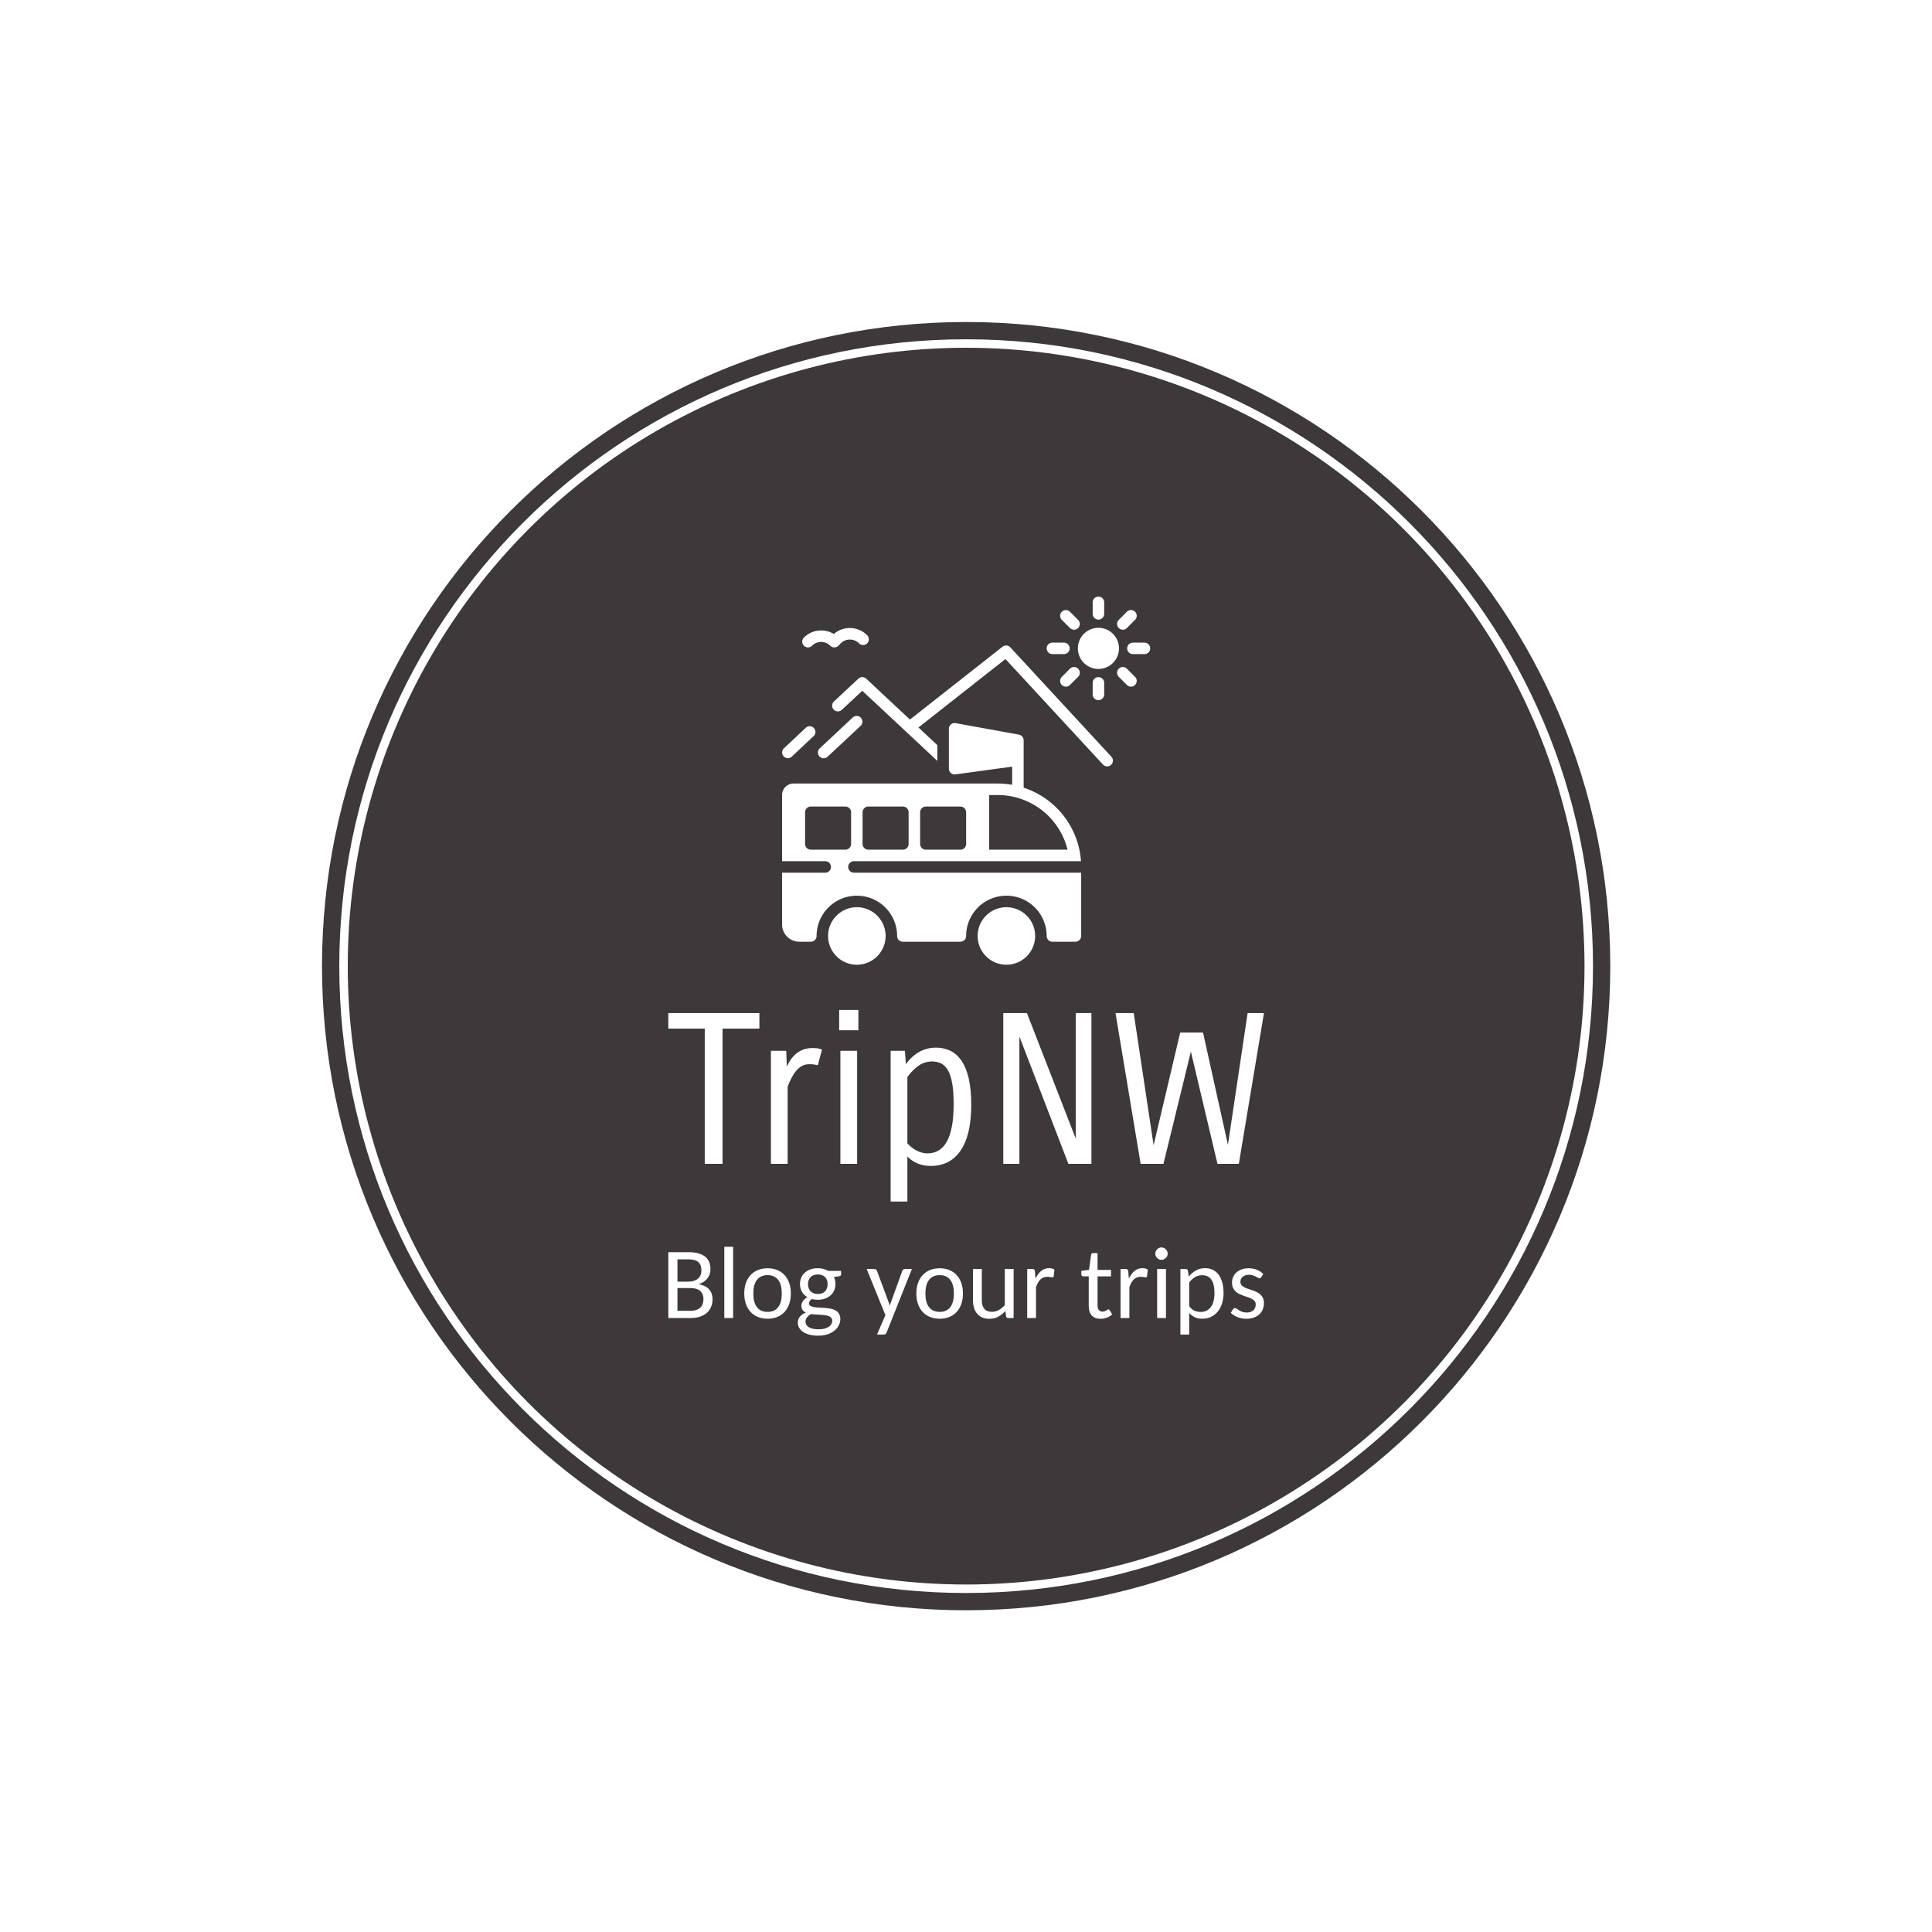 <svg xmlns="http://www.w3.org/2000/svg" version="1.1" xmlns:xlink="http://www.w3.org/1999/xlink" xmlns:svgjs="http://svgjs.dev/svgjs" width="1500" height="1500" viewBox="0 0 1500 1500"><rect width="1500" height="1500" fill="#ffffff"></rect><g transform="matrix(0.667,0,0,0.667,249.858,249.858)"><svg viewBox="0 0 334 334" data-background-color="#ffffff" preserveAspectRatio="xMidYMid meet" height="1500" width="1500" xmlns="http://www.w3.org/2000/svg" xmlns:xlink="http://www.w3.org/1999/xlink"><g id="tight-bounds" transform="matrix(1,0,0,1,0.047,0.048)"><svg viewBox="0 0 333.905 333.905" height="333.905" width="333.905"><g><svg></svg></g><g><svg viewBox="0 0 333.905 333.905" height="333.905" width="333.905"><g><path d="M0 166.952c0-92.205 74.747-166.952 166.952-166.952 92.205 0 166.952 74.747 166.953 166.952 0 92.205-74.747 166.952-166.953 166.953-92.205 0-166.952-74.747-166.952-166.953zM166.952 329.427c89.732 0 162.474-72.742 162.475-162.475 0-89.732-72.742-162.474-162.475-162.474-89.732 0-162.474 72.742-162.474 162.474 0 89.732 72.742 162.474 162.474 162.475z" data-fill-palette-color="tertiary" fill="#3d3839" stroke="transparent"></path><ellipse rx="160.274" ry="160.274" cx="166.952" cy="166.952" fill="#3d3839" stroke="transparent" stroke-width="0" fill-opacity="1" data-fill-palette-color="tertiary"></ellipse></g><g transform="matrix(1,0,0,1,89.757,71.173)"><svg viewBox="0 0 154.391 191.558" height="191.558" width="154.391"><g><svg viewBox="0 0 154.391 191.558" height="191.558" width="154.391"><g><svg viewBox="0 0 213.158 264.473" height="191.558" width="154.391"><g transform="matrix(1,0,0,1,0,147.916)"><svg viewBox="0 0 213.158 116.556" height="116.556" width="213.158"><g id="textblocktransform"><svg viewBox="0 0 213.158 116.556" height="116.556" width="213.158" id="textblock"><g><svg viewBox="0 0 213.158 68.555" height="68.555" width="213.158"><g transform="matrix(1,0,0,1,0,0)"><svg width="213.158" viewBox="1 -36.75 142.24 45.75" height="68.555" data-palette-color="#ffffff"><path d="M22.75-36L22.75-32.3 13.95-32.3 13.95 0 9.7 0 9.7-32.3 1-32.3 1-36 22.75-36ZM29.5 0L25.5 0 25.5-27 29.15-27 29.3-23.2Q30.3-25.45 31.85-26.55 33.4-27.65 35.3-27.65L35.3-27.65Q36-27.65 36.5-27.6 37-27.55 37.7-27.3L37.7-27.3 36.7-23.55Q36.25-23.65 35.77-23.73 35.3-23.8 34.7-23.8L34.7-23.8Q33.7-23.8 32.92-23.38 32.15-22.95 31.52-22.2 30.9-21.45 30.4-20.48 29.9-19.5 29.5-18.45L29.5-18.45 29.5 0ZM46.39-31.9L41.8-31.9 41.8-36.75 46.39-36.75 46.39-31.9ZM46.09 0L42.09 0 42.09-27 46.09-27 46.09 0ZM58.09 9L54.09 9 54.09-27 57.49-27 57.74-23.8Q59.04-25.65 60.87-26.7 62.69-27.75 64.94-27.75L64.94-27.75Q66.74-27.75 68.29-27.03 69.84-26.3 70.97-24.7 72.09-23.1 72.72-20.48 73.34-17.85 73.34-14.05L73.34-14.05Q73.34-6.95 70.84-3.23 68.34 0.5 63.64 0.5L63.64 0.5Q61.89 0.5 60.49-0.1 59.09-0.7 58.09-1.75L58.09-1.75 58.09 9ZM63.99-24.45L63.99-24.45Q62.24-24.45 60.82-23.48 59.39-22.5 58.09-20.75L58.09-20.75 58.09-4.9Q59.24-3.65 60.47-3.08 61.69-2.5 62.84-2.5L62.84-2.5Q64.29-2.5 65.44-3.13 66.59-3.75 67.42-5.15 68.24-6.55 68.69-8.8 69.14-11.05 69.14-14.3L69.14-14.3Q69.14-17.3 68.79-19.25 68.44-21.2 67.77-22.35 67.09-23.5 66.14-23.98 65.19-24.45 63.99-24.45ZM98.29-36L102.04-36 102.04 0 96.54 0 84.84-30.4 84.84 0 80.99 0 80.99-36 86.64-36 98.29-6.05 98.29-36ZM139.34-36L143.24-36 137.24 0 132.14 0 125.79-26.8 119.24 0 113.79 0 107.79-36 112.14-36 116.89-4.45 123.24-31.35 128.69-31.35 134.64-4.55 139.34-36Z" opacity="1" transform="matrix(1,0,0,1,0,0)" fill="#ffffff" class="wordmark-text-0" data-fill-palette-color="quaternary" id="text-0"></path></svg></g></svg></g><g transform="matrix(1,0,0,1,0,84.74)"><svg viewBox="0 0 213.158 31.817" height="31.817" width="213.158"><g transform="matrix(1,0,0,1,0,0)"><svg width="213.158" viewBox="3.52 -34.72 290.12 43.31" height="31.817" data-palette-color="#ffffff"><path d="M14.36 0L3.52 0 3.52-32.08 13.31-32.08Q16.14-32.08 18.18-31.51 20.21-30.93 21.52-29.85 22.83-28.76 23.44-27.21 24.05-25.66 24.05-23.71L24.05-23.71Q24.05-22.53 23.69-21.44 23.34-20.34 22.63-19.41 21.92-18.48 20.85-17.72 19.78-16.97 18.31-16.5L18.31-16.5Q21.66-15.84 23.35-14 25.05-12.16 25.05-9.16L25.05-9.16Q25.05-7.1 24.34-5.42 23.63-3.74 22.27-2.53 20.9-1.32 18.91-0.66 16.92 0 14.36 0L14.36 0ZM14.28-14.6L7.96-14.6 7.96-3.52 14.28-3.52Q15.97-3.52 17.18-3.94 18.38-4.37 19.15-5.13 19.92-5.88 20.28-6.95 20.63-8.01 20.63-9.25L20.63-9.25Q20.63-11.72 19.08-13.16 17.53-14.6 14.28-14.6L14.28-14.6ZM7.96-28.59L7.96-17.72 13.13-17.72Q14.77-17.72 15.99-18.13 17.21-18.53 18.02-19.24 18.82-19.95 19.23-20.95 19.63-21.95 19.63-23.17L19.63-23.17Q19.63-25.98 18.1-27.28 16.58-28.59 13.31-28.59L13.31-28.59 7.96-28.59ZM30.78-34.72L35.08-34.72 35.08 0 30.78 0 30.78-34.72ZM51.87-24.24L51.87-24.24Q54.49-24.24 56.59-23.38 58.69-22.51 60.15-20.91 61.62-19.31 62.41-17.04 63.2-14.77 63.2-11.96L63.2-11.96Q63.2-9.13 62.41-6.86 61.62-4.59 60.15-2.99 58.69-1.39 56.59-0.52 54.49 0.34 51.87 0.34L51.87 0.34Q49.26 0.34 47.15-0.52 45.04-1.39 43.56-2.99 42.08-4.59 41.29-6.86 40.5-9.13 40.5-11.96L40.5-11.96Q40.5-14.77 41.29-17.04 42.08-19.31 43.56-20.91 45.04-22.51 47.15-23.38 49.26-24.24 51.87-24.24ZM51.87-3L51.87-3Q53.61-3 54.9-3.6 56.2-4.2 57.06-5.35 57.93-6.49 58.36-8.15 58.78-9.81 58.78-11.94L58.78-11.94Q58.78-14.06 58.36-15.72 57.93-17.38 57.06-18.53 56.2-19.68 54.9-20.29 53.61-20.9 51.87-20.9L51.87-20.9Q50.12-20.9 48.81-20.29 47.5-19.68 46.64-18.53 45.77-17.38 45.34-15.72 44.92-14.06 44.92-11.94L44.92-11.94Q44.92-9.81 45.34-8.15 45.77-6.49 46.64-5.35 47.5-4.2 48.81-3.6 50.12-3 51.87-3ZM76.31-24.27L76.31-24.27Q77.8-24.27 79.09-23.93 80.39-23.58 81.44-22.95L81.44-22.95 87.69-22.95 87.69-21.36Q87.69-20.51 86.71-20.36L86.71-20.36 84.17-20Q84.93-18.43 84.93-16.58L84.93-16.58Q84.93-14.82 84.28-13.4 83.64-11.99 82.49-10.99 81.34-9.99 79.77-9.44 78.19-8.89 76.31-8.89L76.31-8.89Q74.75-8.89 73.43-9.25L73.43-9.25Q72.72-8.79 72.38-8.26 72.04-7.74 72.04-7.23L72.04-7.23Q72.04-6.37 72.7-5.96 73.36-5.54 74.43-5.35 75.51-5.15 76.87-5.1 78.24-5.05 79.67-4.94 81.1-4.83 82.46-4.59 83.83-4.35 84.9-3.75 85.98-3.15 86.64-2.11 87.3-1.07 87.3 0.59L87.3 0.59Q87.3 2.12 86.56 3.56 85.83 5 84.45 6.13 83.07 7.25 81.08 7.92 79.09 8.59 76.58 8.59L76.58 8.59Q74.06 8.59 72.18 8.08 70.31 7.57 69.06 6.69 67.81 5.81 67.2 4.66 66.59 3.52 66.59 2.27L66.59 2.27Q66.59 0.51 67.63-0.71 68.67-1.93 70.5-2.64L70.5-2.64Q69.5-3.1 68.91-3.91 68.33-4.71 68.33-6.05L68.33-6.05Q68.33-7.08 69.06-8.23 69.79-9.38 71.26-10.13L71.26-10.13Q69.57-11.13 68.61-12.77 67.64-14.4 67.64-16.58L67.64-16.58Q67.64-18.33 68.29-19.75 68.94-21.17 70.09-22.18 71.23-23.19 72.82-23.73 74.41-24.27 76.31-24.27ZM83.34 1.29L83.34 1.29Q83.34 0.44 82.89-0.1 82.44-0.63 81.66-0.94 80.88-1.25 79.85-1.38 78.83-1.51 77.68-1.59 76.53-1.66 75.35-1.71 74.16-1.76 73.06-1.93L73.06-1.93Q71.87-1.29 71.11-0.4 70.35 0.49 70.35 1.73L70.35 1.73Q70.35 2.54 70.72 3.22 71.09 3.91 71.86 4.41 72.62 4.91 73.82 5.2 75.02 5.49 76.65 5.49L76.65 5.49Q78.26 5.49 79.51 5.18 80.75 4.86 81.61 4.31 82.46 3.76 82.9 2.99 83.34 2.22 83.34 1.29ZM76.31-11.72L76.31-11.72Q78.68-11.72 79.89-13.04 81.1-14.36 81.1-16.48L81.1-16.48Q81.1-18.65 79.89-19.93 78.68-21.22 76.31-21.22L76.31-21.22Q73.99-21.22 72.78-19.93 71.57-18.65 71.57-16.48L71.57-16.48Q71.57-15.43 71.88-14.56 72.18-13.7 72.78-13.06 73.38-12.43 74.27-12.07 75.16-11.72 76.31-11.72ZM122.16-23.88L109.85 7.03Q109.66 7.52 109.33 7.79 109 8.06 108.36 8.06L108.36 8.06 105.16 8.06 109.26-1.42 100.13-23.88 103.84-23.88Q104.41-23.88 104.7-23.61 104.99-23.34 105.14-23L105.14-23 110.71-8.06Q110.9-7.54 111.08-7.03 111.27-6.52 111.39-6.01L111.39-6.01Q111.54-6.54 111.72-7.07 111.9-7.59 112.1-8.11L112.1-8.11 117.49-23Q117.64-23.36 117.98-23.62 118.32-23.88 118.74-23.88L118.74-23.88 122.16-23.88ZM135.7-24.24L135.7-24.24Q138.32-24.24 140.41-23.38 142.51-22.51 143.98-20.91 145.44-19.31 146.24-17.04 147.03-14.77 147.03-11.96L147.03-11.96Q147.03-9.13 146.24-6.86 145.44-4.59 143.98-2.99 142.51-1.39 140.41-0.52 138.32 0.34 135.7 0.34L135.7 0.34Q133.09 0.34 130.98-0.52 128.87-1.39 127.39-2.99 125.91-4.59 125.12-6.86 124.33-9.13 124.33-11.96L124.33-11.96Q124.33-14.77 125.12-17.04 125.91-19.31 127.39-20.91 128.87-22.51 130.98-23.38 133.09-24.24 135.7-24.24ZM135.7-3L135.7-3Q137.44-3 138.73-3.6 140.02-4.2 140.89-5.35 141.76-6.49 142.18-8.15 142.61-9.81 142.61-11.94L142.61-11.94Q142.61-14.06 142.18-15.72 141.76-17.38 140.89-18.53 140.02-19.68 138.73-20.29 137.44-20.9 135.7-20.9L135.7-20.9Q133.94-20.9 132.64-20.29 131.33-19.68 130.47-18.53 129.6-17.38 129.17-15.72 128.74-14.06 128.74-11.94L128.74-11.94Q128.74-9.81 129.17-8.15 129.6-6.49 130.47-5.35 131.33-4.2 132.64-3.6 133.94-3 135.7-3ZM151.91-23.88L156.21-23.88 156.21-8.67Q156.21-5.98 157.42-4.5 158.63-3.03 161.09-3.03L161.09-3.03Q162.92-3.03 164.5-3.89 166.07-4.76 167.41-6.27L167.41-6.27 167.41-23.88 171.71-23.88 171.71 0 169.12 0Q168.68 0 168.39-0.21 168.1-0.42 168.05-0.88L168.05-0.88 167.66-3.42Q166.12-1.71 164.23-0.67 162.34 0.37 159.85 0.37L159.85 0.37Q157.89 0.37 156.42-0.28 154.94-0.93 153.94-2.11 152.94-3.3 152.42-4.97 151.91-6.64 151.91-8.67L151.91-8.67 151.91-23.88ZM182.62 0L178.32 0 178.32-23.88 180.79-23.88Q181.47-23.88 181.75-23.61 182.04-23.34 182.08-22.71L182.08-22.71 182.38-19.19Q183.48-21.56 185.09-22.92 186.7-24.29 188.97-24.29L188.97-24.29Q189.73-24.29 190.39-24.13 191.04-23.97 191.58-23.61L191.58-23.61 191.24-20.43Q191.17-19.82 190.56-19.82L190.56-19.82Q190.21-19.82 189.59-19.96 188.97-20.09 188.21-20.09L188.21-20.09Q187.11-20.09 186.27-19.76 185.43-19.43 184.76-18.79 184.09-18.14 183.57-17.21 183.06-16.28 182.62-15.09L182.62-15.09 182.62 0ZM214.04 0.37L214.04 0.37Q211.28 0.37 209.79-1.22 208.3-2.81 208.3-5.76L208.3-5.76 208.3-20.31 205.57-20.31Q205.2-20.31 204.94-20.56 204.69-20.8 204.69-21.26L204.69-21.26 204.69-22.97 208.45-23.46 209.45-30.81Q209.5-31.18 209.75-31.4 210.01-31.62 210.4-31.62L210.4-31.62 212.6-31.62 212.6-23.44 219.16-23.44 219.16-20.31 212.6-20.31 212.6-6.05Q212.6-4.59 213.27-3.86 213.94-3.13 215.01-3.13L215.01-3.13Q215.65-3.13 216.1-3.3 216.55-3.47 216.87-3.69 217.19-3.91 217.42-4.08 217.65-4.25 217.85-4.25L217.85-4.25Q218.07-4.25 218.2-4.15 218.33-4.05 218.46-3.83L218.46-3.83 219.73-1.78Q218.63-0.76 217.14-0.2 215.65 0.37 214.04 0.37ZM228.1 0L223.8 0 223.8-23.88 226.27-23.88Q226.95-23.88 227.23-23.61 227.51-23.34 227.56-22.71L227.56-22.71 227.85-19.19Q228.95-21.56 230.56-22.92 232.17-24.29 234.45-24.29L234.45-24.29Q235.2-24.29 235.86-24.13 236.52-23.97 237.06-23.61L237.06-23.61 236.72-20.43Q236.64-19.82 236.03-19.82L236.03-19.82Q235.69-19.82 235.07-19.96 234.45-20.09 233.69-20.09L233.69-20.09Q232.59-20.09 231.75-19.76 230.91-19.43 230.23-18.79 229.56-18.14 229.05-17.21 228.54-16.28 228.1-15.09L228.1-15.09 228.1 0ZM240.72 0L240.72 0ZM241.62-23.88L245.92-23.88 245.92 0 241.62 0 241.62-23.88ZM246.75-31.35L246.75-31.35Q246.75-30.74 246.5-30.19 246.26-29.64 245.83-29.24 245.4-28.83 244.86-28.59 244.31-28.34 243.7-28.34L243.7-28.34Q243.09-28.34 242.55-28.59 242.01-28.83 241.61-29.24 241.21-29.64 240.96-30.19 240.72-30.74 240.72-31.35L240.72-31.35Q240.72-31.98 240.96-32.53 241.21-33.08 241.61-33.5 242.01-33.91 242.55-34.16 243.09-34.4 243.7-34.4L243.7-34.4Q244.31-34.4 244.86-34.16 245.4-33.91 245.83-33.5 246.26-33.08 246.5-32.53 246.75-31.98 246.75-31.35ZM257.24 8.06L252.95 8.06 252.95-23.88 255.51-23.88Q255.97-23.88 256.27-23.67 256.56-23.46 256.61-23L256.61-23 257.02-20.21Q258.54-22.05 260.49-23.17 262.44-24.29 264.98-24.29L264.98-24.29Q267.03-24.29 268.69-23.5 270.35-22.71 271.53-21.17 272.7-19.63 273.33-17.36 273.97-15.09 273.97-12.11L273.97-12.11Q273.97-9.47 273.26-7.19 272.55-4.91 271.22-3.23 269.89-1.56 267.99-0.61 266.08 0.34 263.69 0.34L263.69 0.34Q261.52 0.34 259.98-0.39 258.44-1.12 257.24-2.44L257.24-2.44 257.24 8.06ZM263.57-20.85L263.57-20.85Q261.56-20.85 260.04-19.92 258.51-18.99 257.24-17.29L257.24-17.29 257.24-5.76Q258.37-4.22 259.72-3.6 261.08-2.98 262.74-2.98L262.74-2.98Q266.01-2.98 267.78-5.35 269.55-7.71 269.55-12.11L269.55-12.11Q269.55-14.43 269.14-16.09 268.74-17.75 267.97-18.81 267.2-19.87 266.09-20.36 264.98-20.85 263.57-20.85ZM293.3-21.46L292.35-19.92Q292.05-19.38 291.47-19.38L291.47-19.38Q291.1-19.38 290.68-19.65 290.25-19.92 289.65-20.23 289.05-20.53 288.23-20.8 287.42-21.07 286.29-21.07L286.29-21.07Q285.34-21.07 284.58-20.8 283.83-20.53 283.29-20.07 282.75-19.6 282.46-18.98 282.17-18.36 282.17-17.65L282.17-17.65Q282.17-16.72 282.66-16.11 283.14-15.5 283.95-15.06 284.76-14.62 285.79-14.27 286.83-13.92 287.9-13.55 288.98-13.18 290.02-12.7 291.05-12.21 291.86-11.5 292.67-10.79 293.15-9.78 293.64-8.76 293.64-7.32L293.64-7.32Q293.64-5.66 293.08-4.26 292.52-2.86 291.43-1.83 290.35-0.81 288.75-0.22 287.15 0.37 285.07 0.37L285.07 0.37Q282.7 0.37 280.76-0.44 278.82-1.25 277.48-2.54L277.48-2.54 278.48-4.15Q278.68-4.47 278.94-4.64 279.21-4.81 279.63-4.81L279.63-4.81Q280.07-4.81 280.51-4.48 280.95-4.15 281.57-3.75 282.19-3.34 283.07-3.02 283.95-2.69 285.27-2.69L285.27-2.69Q286.39-2.69 287.21-3 288.03-3.32 288.56-3.85 289.1-4.37 289.37-5.08 289.64-5.79 289.64-6.57L289.64-6.57Q289.64-7.54 289.14-8.19 288.64-8.84 287.83-9.29 287.03-9.74 285.99-10.08 284.95-10.42 283.86-10.8 282.78-11.18 281.74-11.66 280.7-12.13 279.9-12.88 279.09-13.62 278.59-14.7 278.09-15.77 278.09-17.31L278.09-17.31Q278.09-18.7 278.63-19.96 279.16-21.22 280.19-22.17 281.22-23.12 282.73-23.68 284.24-24.24 286.2-24.24L286.2-24.24Q288.42-24.24 290.22-23.51 292.03-22.78 293.3-21.46L293.3-21.46Z" opacity="1" transform="matrix(1,0,0,1,0,0)" fill="#ffffff" class="slogan-text-1" data-fill-palette-color="quaternary" id="text-1"></path></svg></g></svg></g></svg></g></svg></g><g transform="matrix(1,0,0,1,40.713,0)"><svg viewBox="0 0 131.732 131.732" height="131.732" width="131.732"><g><svg xmlns="http://www.w3.org/2000/svg" data-name="Layer 1" viewBox="0 0 128 128" x="0" y="0" height="131.732" width="131.732" class="icon-icon-0" data-fill-palette-color="quaternary" id="icon-0"><path d="M2 56.19A2 2 0 0 0 3.36 55.65L10.83 48.65A2 2 0 1 0 8.1 45.75L0.63 52.75A2 2 0 0 0 2 56.19" fill="#ffffff" data-fill-palette-color="quaternary"></path><path d="M13 55.57A2 2 0 0 0 15.83 55.67L27.25 45A2 2 0 1 0 24.52 42.08L13.11 52.75A2 2 0 0 0 13 55.57" fill="#ffffff" data-fill-palette-color="quaternary"></path><path d="M79.36 17.64A2 2 0 0 0 76.65 17.43L44.46 42.75 29.26 28.54A2 2 0 0 0 26.53 28.54L18.1 36.41A2 2 0 1 0 20.83 39.33L27.88 32.74 54 57.13V51.66L47.42 45.51 77.67 21.71 111.53 58.35A2 2 0 1 0 114.47 55.64Z" fill="#ffffff" data-fill-palette-color="quaternary"></path><path d="M110 10.85A7.15 7.15 0 1 0 117.15 18 7.16 7.16 0 0 0 110 10.85" fill="#ffffff" data-fill-palette-color="quaternary"></path><path d="M94 20H98A2 2 0 0 0 98 16H94A2 2 0 0 0 94 20" fill="#ffffff" data-fill-palette-color="quaternary"></path><path d="M126 16H122A2 2 0 0 0 122 20H126A2 2 0 0 0 126 16" fill="#ffffff" data-fill-palette-color="quaternary"></path><path d="M110 8A2 2 0 0 0 112 6V2A2 2 0 0 0 108 2V6A2 2 0 0 0 110 8" fill="#ffffff" data-fill-palette-color="quaternary"></path><path d="M112 34V30A2 2 0 0 0 108 30V34A2 2 0 0 0 112 34" fill="#ffffff" data-fill-palette-color="quaternary"></path><path d="M100.1 10.93A2 2 0 1 0 102.93 8.1L100.1 5.27A2 2 0 0 0 97.27 8.1Z" fill="#ffffff" data-fill-palette-color="quaternary"></path><path d="M119.9 25.07A2 2 0 0 0 117.07 27.9L119.9 30.73A2 2 0 0 0 122.73 27.9Z" fill="#ffffff" data-fill-palette-color="quaternary"></path><path d="M118.49 11.51A2 2 0 0 0 119.9 10.92L122.73 8.09A2 2 0 0 0 119.9 5.26L117.07 8.1A2 2 0 0 0 118.48 11.51Z" fill="#ffffff" data-fill-palette-color="quaternary"></path><path d="M97.27 27.9A2 2 0 1 0 100.1 30.73L102.93 27.9A2 2 0 0 0 100.1 25.07Z" fill="#ffffff" data-fill-palette-color="quaternary"></path><path d="M10.41 17.08A4.49 4.49 0 0 1 16.75 17.08 2 2 0 0 0 19.58 17.08L20.41 16.25A4.48 4.48 0 0 1 26.75 16.25 2 2 0 1 0 29.58 13.42 8.5 8.5 0 0 0 18 13 8.49 8.49 0 0 0 7.59 14.25 2 2 0 0 0 10.42 17.08Z" fill="#ffffff" data-fill-palette-color="quaternary"></path><path d="M23 94A2 2 0 0 1 25 92H103.93A29 29 0 0 0 84 66.44V50A2 2 0 0 0 82.36 48L60.36 44A2 2 0 0 0 58 46V59.82A2 2 0 0 0 60.27 61.82L80 59.12V65.44A29.4 29.4 0 0 0 75 65H4A4 4 0 0 0 0 69V92H15A2 2 0 0 1 15 96H0V114A6 6 0 0 0 6 120H10A2 2 0 0 0 12 118 14 14 0 0 1 40 118 2 2 0 0 0 42 120H62A2 2 0 0 0 64 118 14 14 0 0 1 92 118 2 2 0 0 0 94 120H102A2 2 0 0 0 104 118V96H25A2 2 0 0 1 23 94M75 69A25 25 0 0 1 99.26 88H72V69ZM48 75A2 2 0 0 1 50 73H62A2 2 0 0 1 64 75V86A2 2 0 0 1 62 88H50A2 2 0 0 1 48 86ZM28 75A2 2 0 0 1 30 73H42A2 2 0 0 1 44 75V86A2 2 0 0 1 42 88H30A2 2 0 0 1 28 86ZM10 88A2 2 0 0 1 8 86V75A2 2 0 0 1 10 73H22A2 2 0 0 1 24 75V86A2 2 0 0 1 22 88Z" fill="#ffffff" data-fill-palette-color="quaternary"></path><path d="M78 108A10 10 0 1 0 88 118 10 10 0 0 0 78 108" fill="#ffffff" data-fill-palette-color="quaternary"></path><path d="M26 108A10 10 0 1 0 36 118 10 10 0 0 0 26 108" fill="#ffffff" data-fill-palette-color="quaternary"></path></svg></g></svg></g><g></g></svg></g></svg></g></svg></g></svg></g><defs></defs></svg><rect width="333.905" height="333.905" fill="none" stroke="none" visibility="hidden"></rect></g></svg></g></svg>